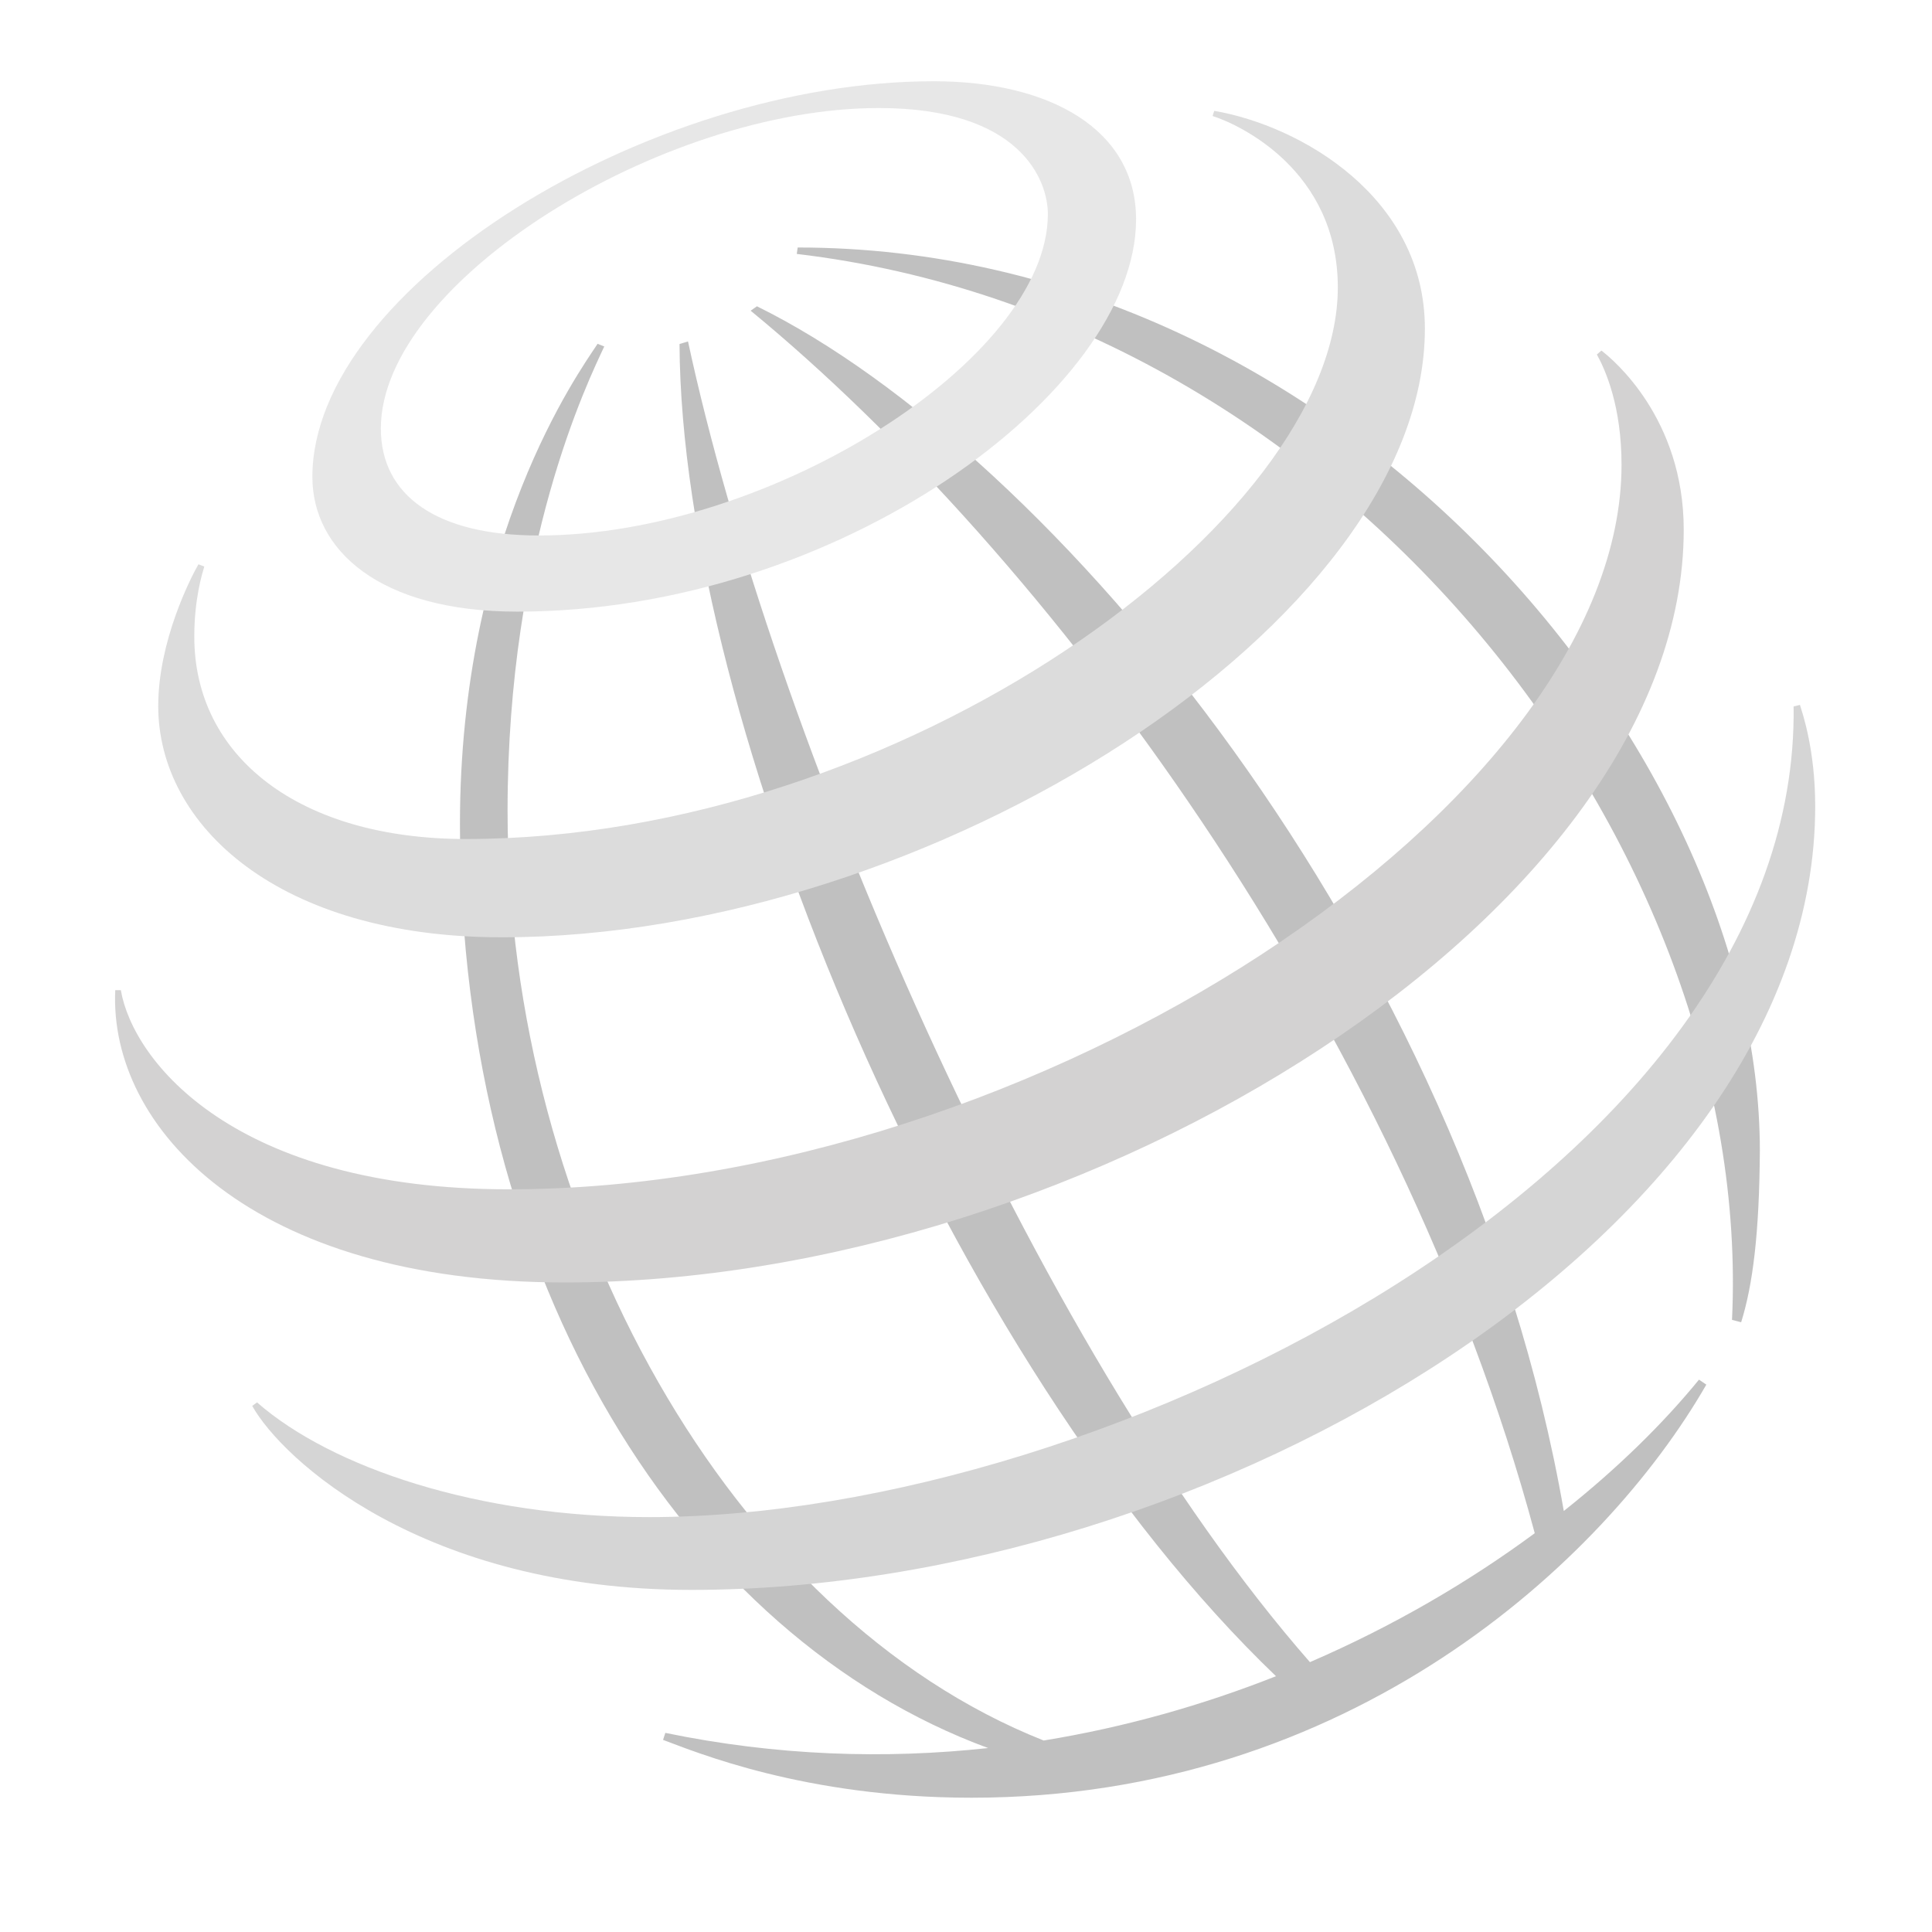 <svg width="60" height="60" viewBox="0 0 60 60" fill="none" xmlns="http://www.w3.org/2000/svg">
<g opacity="0.5">
<path fill-rule="evenodd" clip-rule="evenodd" d="M53.789 40.989C54.486 26.376 41.901 9.92 24.744 7.886L24.773 7.686C41.688 7.686 54.654 23.366 54.654 35.735C54.638 38.31 54.435 39.906 54.073 41.064L53.789 40.989ZM52.764 42.846C51.638 44.223 50.223 45.609 48.565 46.925C45.514 29.358 32.622 13.996 23.507 9.512L23.312 9.649C32.479 17.182 43.412 31.812 47.663 47.615C45.63 49.116 43.278 50.497 40.681 51.619C32.031 41.742 23.966 22.692 21.367 10.604L21.103 10.684C21.162 22.418 29.481 42.337 39.627 52.056C37.376 52.946 34.954 53.639 32.412 54.053C22.686 50.195 15.763 37.838 15.763 25.181C15.763 16.918 18.279 11.806 18.766 10.76L18.559 10.677C17.97 11.569 14.284 16.678 14.284 25.599C14.284 39.907 21.331 50.843 30.686 54.287C27.486 54.636 24.117 54.53 20.662 53.816L20.592 54.034C21.593 54.403 24.988 55.83 30.168 55.83C41.884 55.83 49.804 48.541 52.992 43.001L52.764 42.846Z" fill="#828282"/>
<path fill-rule="evenodd" clip-rule="evenodd" d="M28.997 2.523C20.115 2.523 9.701 8.942 9.701 14.809C9.701 17.078 11.775 18.995 16.066 18.995C26.027 18.995 35.282 12.142 35.282 6.814C35.282 4.01 32.592 2.523 28.997 2.523ZM32.542 6.648C32.542 11.14 23.928 16.63 16.728 16.63C13.546 16.63 11.828 15.377 11.828 13.308C11.828 8.752 20.539 3.355 27.294 3.355C31.697 3.355 32.542 5.598 32.542 6.648Z" fill="#D0D0D0"/>
<path fill-rule="evenodd" clip-rule="evenodd" d="M6.163 17.525C5.913 17.957 4.914 19.918 4.914 21.926C4.914 25.651 8.672 29.109 15.586 29.109C28.885 29.109 44.251 19.307 44.251 10.207C44.251 6.123 40.389 3.902 37.709 3.443L37.658 3.603C38.492 3.867 41.547 5.289 41.547 8.927C41.547 16.177 27.98 26.056 14.466 26.056C9.293 26.056 6.034 23.498 6.034 19.774C6.034 18.595 6.279 17.819 6.344 17.594L6.163 17.525Z" fill="#B9B9B9"/>
<path fill-rule="evenodd" clip-rule="evenodd" d="M49.734 10.888C50.099 11.165 52.29 12.993 52.29 16.45C52.29 28.237 33.845 39.828 17.539 39.828C7.815 39.828 3.382 35.02 3.579 30.751H3.753C4.134 32.968 7.291 36.935 15.802 36.935C32.129 36.935 50.358 24.942 50.358 14.434C50.358 12.632 49.869 11.509 49.592 11.009L49.734 10.888Z" fill="#A8A6A6"/>
<path fill-rule="evenodd" clip-rule="evenodd" d="M55.899 21.892C55.975 22.143 56.373 23.271 56.373 25.039C56.373 38.151 37.707 49.376 21.473 49.376C13.118 49.376 8.754 45.312 7.833 43.662L7.982 43.552C10.294 45.576 14.848 47.115 20.162 47.115C34.499 47.115 55.893 36.192 55.702 21.939L55.899 21.892Z" fill="#ACACAC"/>
</g>
</svg>
